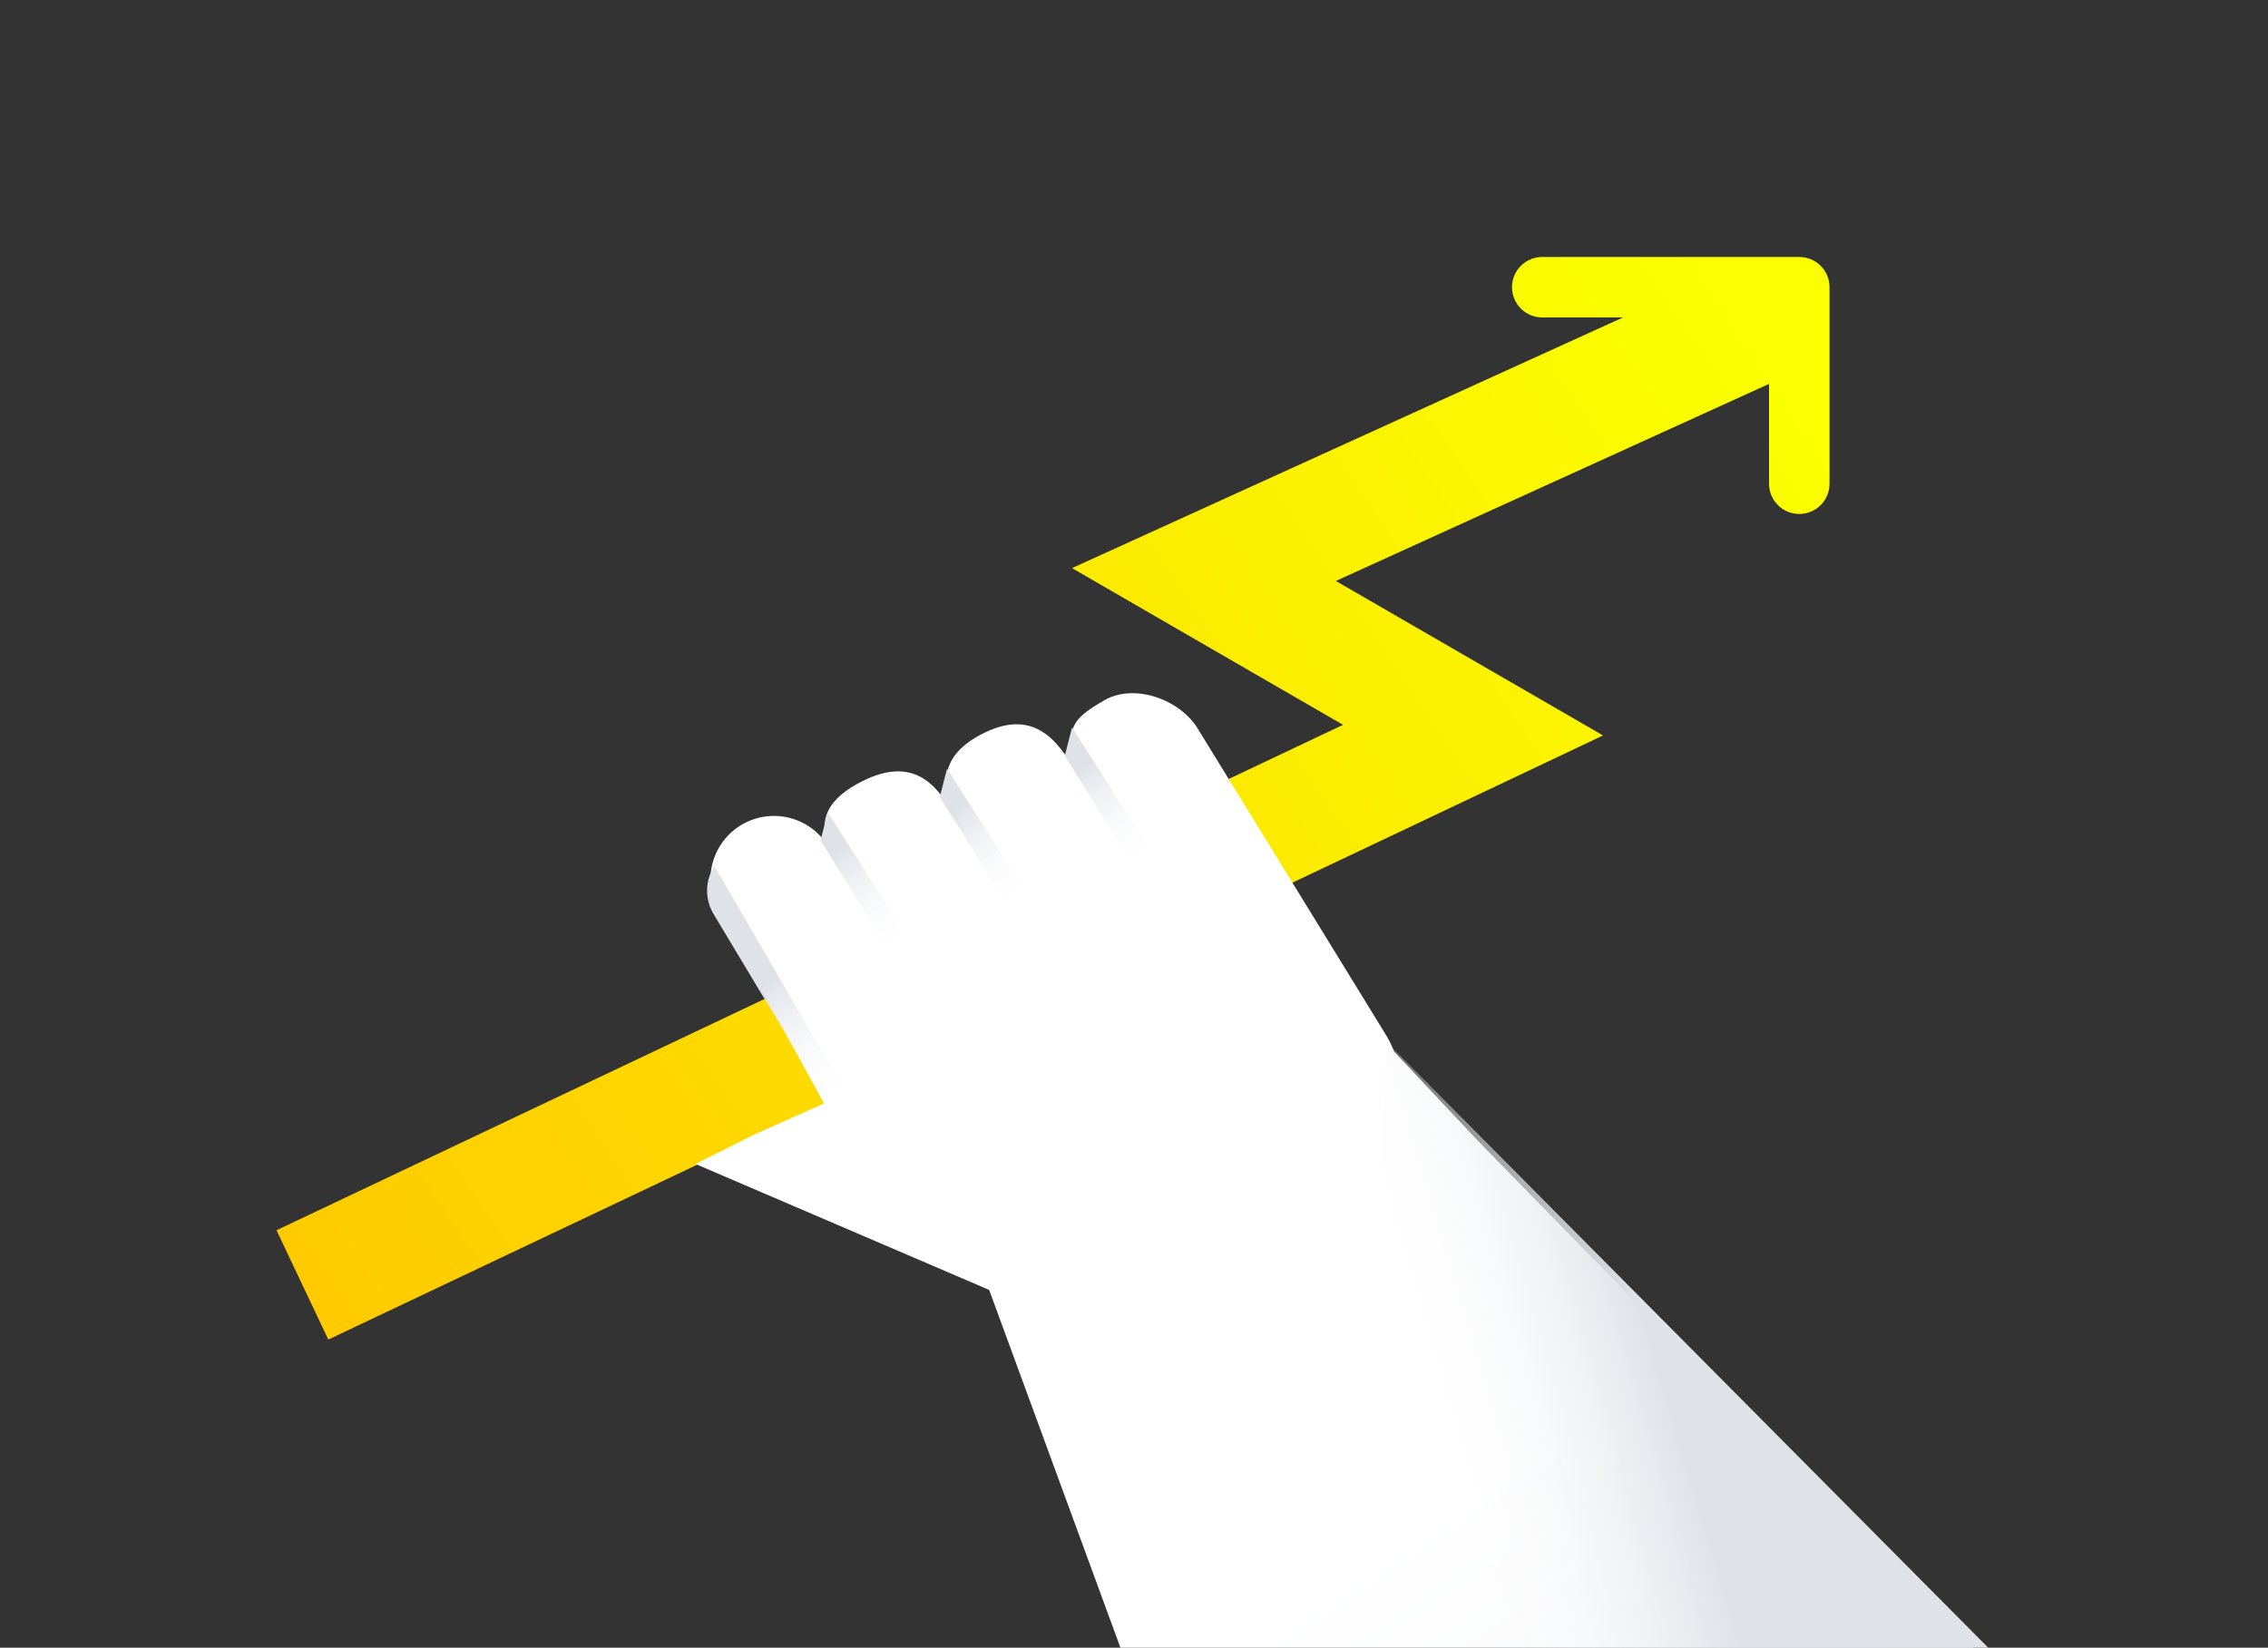 <svg width="150" height="109" viewBox="0 0 150 109" fill="none" xmlns="http://www.w3.org/2000/svg">
<rect x="0" y="0" width="150" height="109" fill="#333333" stroke="none"/>
<g clip-path="url(#clip0)">
<path fill-rule="evenodd" clip-rule="evenodd" d="M100 19C100 17.895 100.895 17 102 17H119C120.105 17 121 17.895 121 19V32C121 33.105 120.105 34 119 34C117.895 34 117 33.105 117 32V25.395L88.348 38.432L99.425 44.838L106.019 48.652L99.135 51.915L21.713 88.615L18.287 81.385L88.825 47.949L77.621 41.47L70.9 37.582L77.967 34.366L107.342 21H102C100.895 21 100 20.105 100 19Z" fill="url(#paint0_linear)"/>
<path fill-rule="evenodd" clip-rule="evenodd" d="M70.741 48.992C70.558 49.732 70.978 50.686 71.433 51.516L71.157 51.037C69.992 49.092 68.395 46.7 64.823 48.619C61.265 50.531 62.743 53.19 63.869 55.215L63.882 55.238L63.041 53.783C61.876 51.838 60.292 49.856 56.667 51.871C54.374 53.146 54.268 54.586 54.791 56.018C53.625 54.074 51.127 53.404 49.146 54.506C47.118 55.633 46.388 58.191 47.515 60.219L54.5 73L50 75C44 78 46 77 46 77L65.421 85.332L78.342 120.557L141.828 120.557L97.775 75.498L92.183 69.547C92.099 69.278 91.948 68.952 91.716 68.549L79.273 48.292C78.113 46.283 75.042 45.167 73.033 46.327C71.127 47.427 71.023 47.85 70.782 48.828C70.769 48.881 70.755 48.936 70.741 48.992Z" fill="url(#paint1_linear)"/>
<path d="M70.423 49.992L70.903 48.126L76.407 56.76L75.114 57.506L70.423 49.992Z" fill="url(#paint2_linear)"/>
<path d="M62.155 52.722L62.635 50.856L68.139 59.49L66.846 60.236L62.155 52.722Z" fill="url(#paint3_linear)"/>
<path d="M54.266 55.601L54.745 53.735L60.249 62.369L58.957 63.115L54.266 55.601Z" fill="url(#paint4_linear)"/>
<path d="M47.195 60.47C46.605 59.487 46.625 58.254 47.246 57.29L56.136 72.594L54.875 73.266L47.195 60.47Z" fill="url(#paint5_linear)"/>
<path d="M90.466 92.212L91.746 68.97L139.488 117.048L90.466 117.048L90.466 92.212Z" fill="url(#paint6_linear)"/>
</g>
<defs>
<linearGradient id="paint0_linear" x1="114.5" y1="20" x2="13" y2="89" gradientUnits="userSpaceOnUse">
<stop stop-color="#FAFF01"/>
<stop offset="1" stop-color="#FFC700"/>
</linearGradient>
<linearGradient id="paint1_linear" x1="90.391" y1="103.028" x2="107.872" y2="128.457" gradientUnits="userSpaceOnUse">
<stop stop-color="white"/>
<stop offset="1" stop-color="#F4F6F8"/>
</linearGradient>
<linearGradient id="paint2_linear" x1="71.542" y1="50.791" x2="75.76" y2="57.133" gradientUnits="userSpaceOnUse">
<stop stop-color="#DFE3E8"/>
<stop offset="1" stop-color="white" stop-opacity="0"/>
</linearGradient>
<linearGradient id="paint3_linear" x1="63.274" y1="53.522" x2="67.492" y2="59.863" gradientUnits="userSpaceOnUse">
<stop stop-color="#DFE3E8"/>
<stop offset="1" stop-color="white" stop-opacity="0"/>
</linearGradient>
<linearGradient id="paint4_linear" x1="55.385" y1="56.4" x2="59.603" y2="62.742" gradientUnits="userSpaceOnUse">
<stop stop-color="#DFE3E8"/>
<stop offset="1" stop-color="white" stop-opacity="0"/>
</linearGradient>
<linearGradient id="paint5_linear" x1="50.779" y1="64.996" x2="55.396" y2="73.169" gradientUnits="userSpaceOnUse">
<stop stop-color="#DFE3E8"/>
<stop offset="1" stop-color="white" stop-opacity="0"/>
</linearGradient>
<linearGradient id="paint6_linear" x1="108.698" y1="87.414" x2="93.665" y2="91.892" gradientUnits="userSpaceOnUse">
<stop stop-color="#DFE3E8"/>
<stop offset="1" stop-color="white" stop-opacity="0"/>
</linearGradient>
<clipPath id="clip0">
<rect width="150" height="109" fill="white"/>
</clipPath>
</defs>
</svg>
